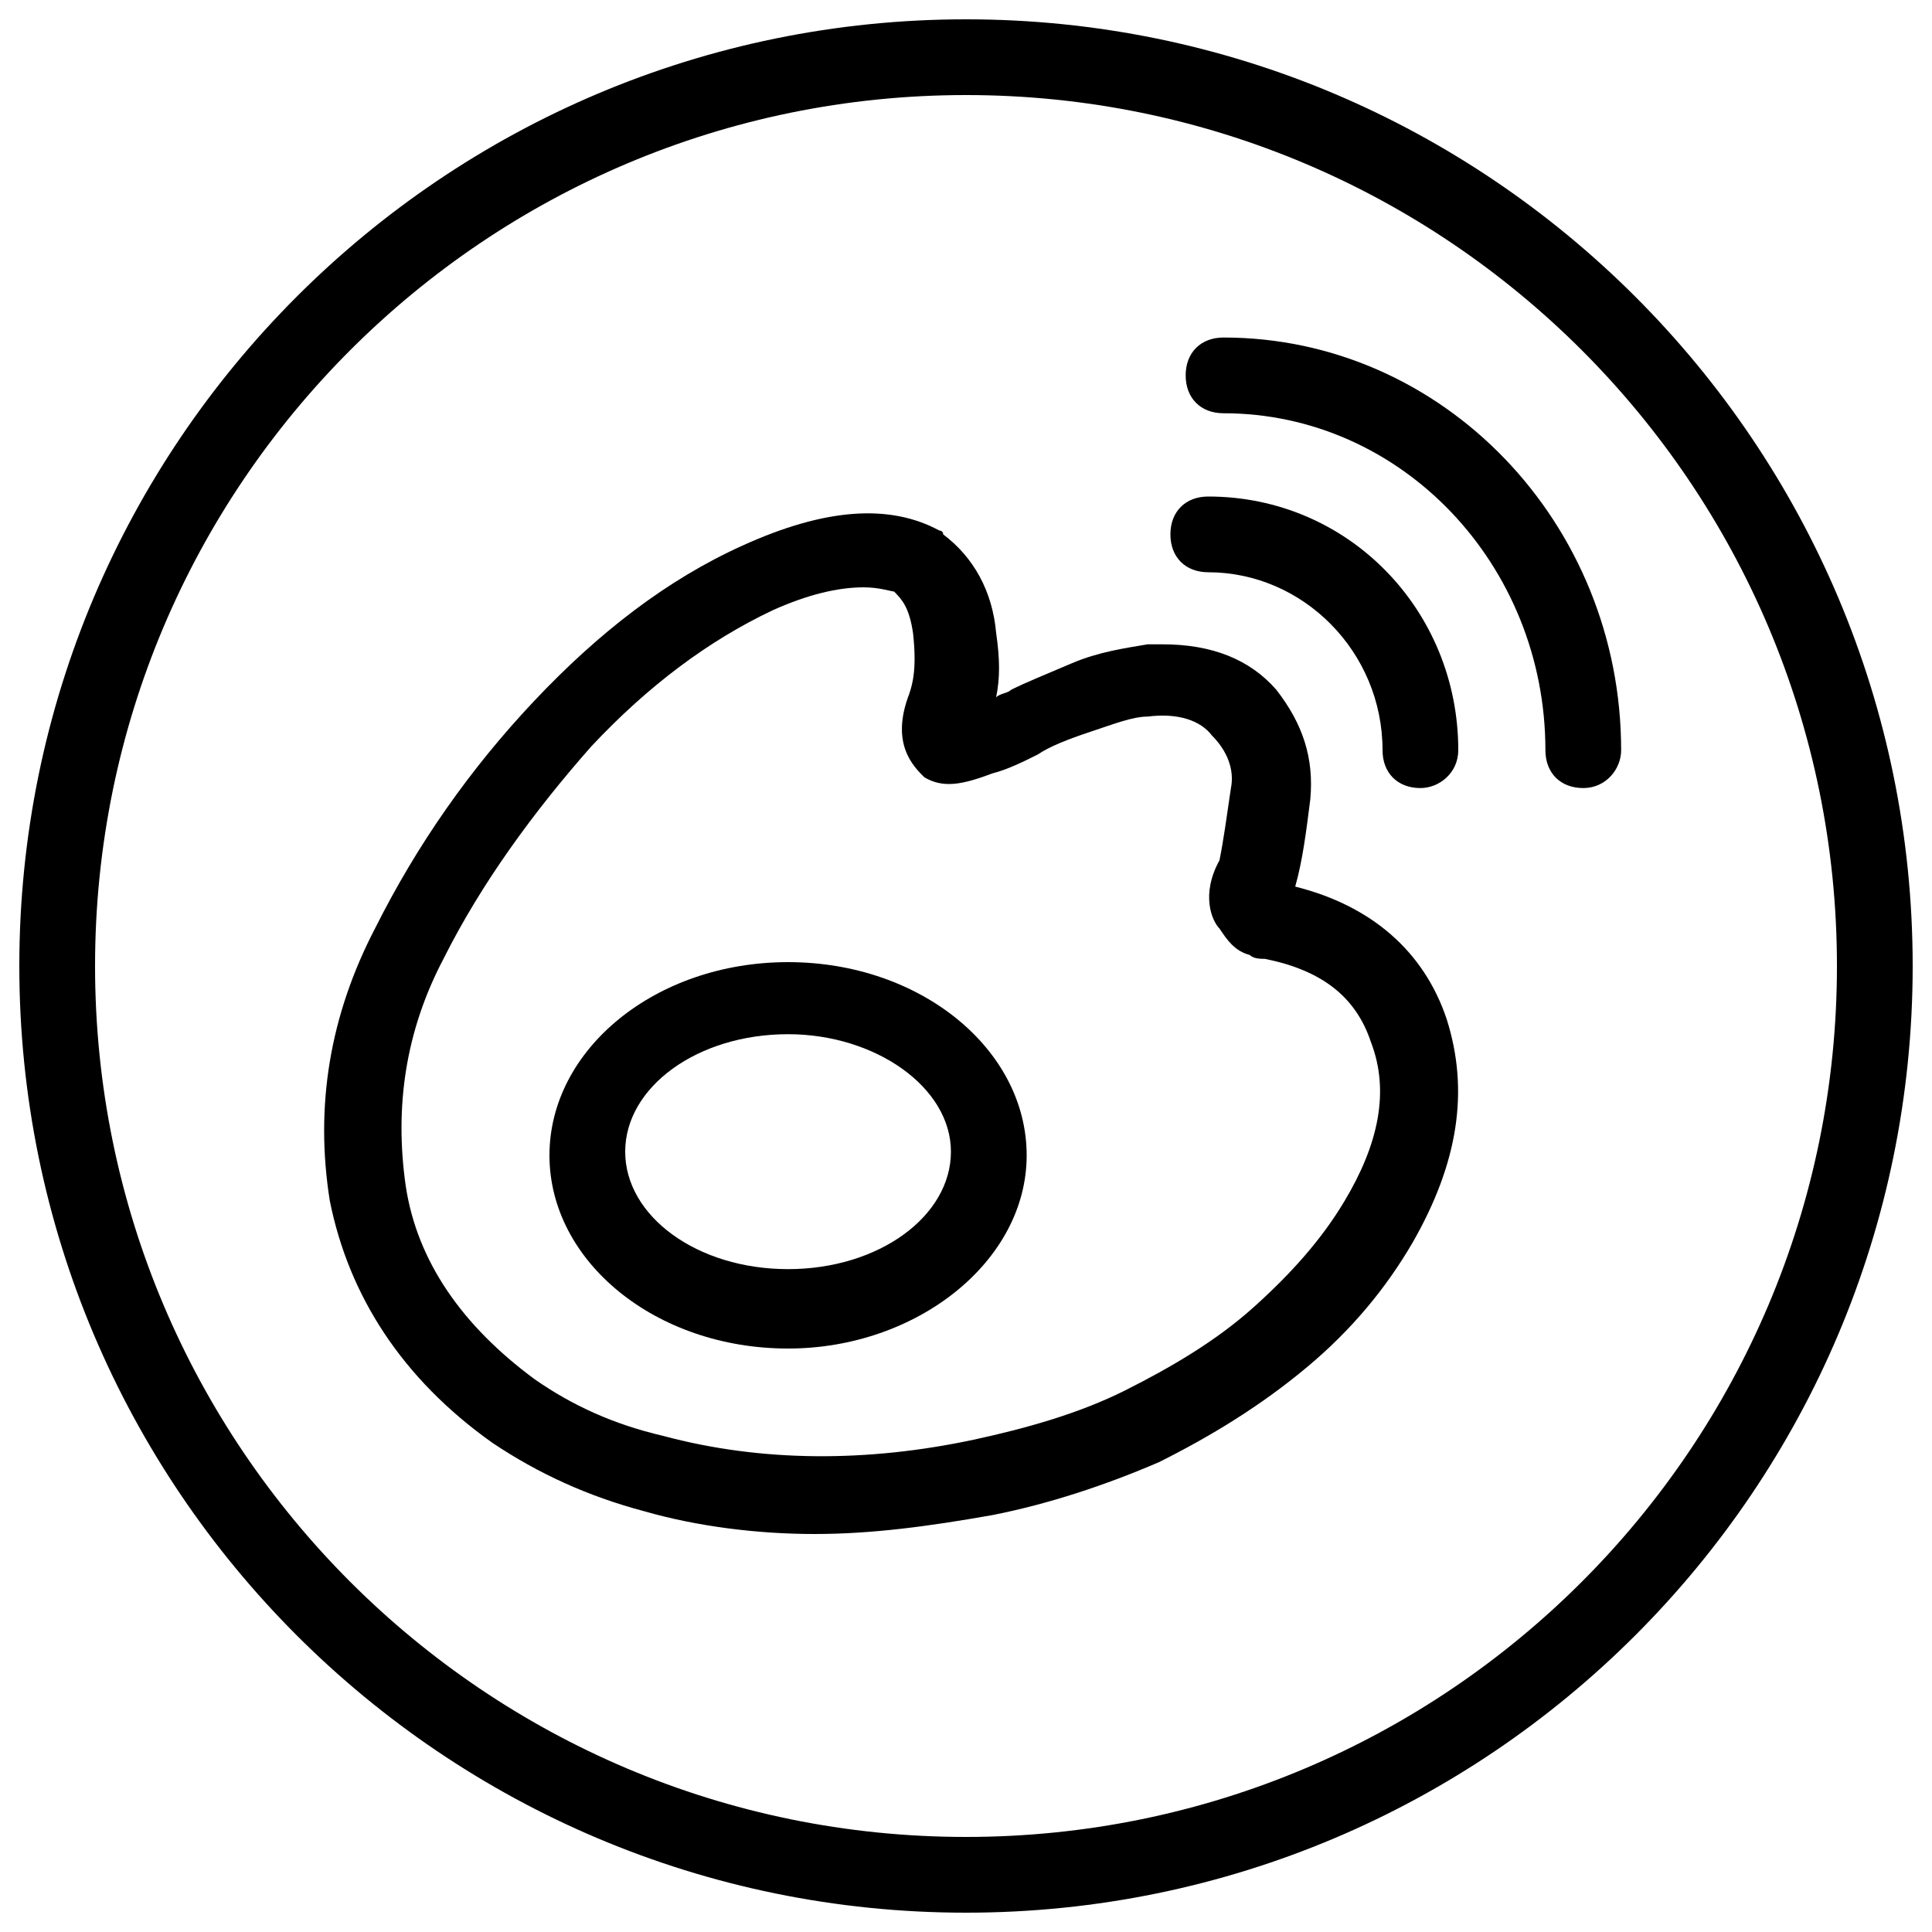 <svg width="25" height="25" viewBox="0 0 1000 1000">
<path d="M819.5,407.9c-11.8,0-19.6-7.8-19.6-19.6c0-96-74.5-174.4-166.6-174.4c-11.8,0-19.6-7.8-19.6-19.6c0-11.8,7.8-19.6,19.6-19.6c113.7,0,205.8,96,205.8,213.6C839.1,398.1,831.2,407.9,819.5,407.9z"/><path d="M735.2,407.9c-11.8,0-19.6-7.8-19.6-19.6c0-51-41.2-92.1-90.2-92.1c-11.8,0-19.6-7.8-19.6-19.6c0-11.8,7.8-19.6,19.6-19.6c72.5,0,129.4,58.8,129.4,131.3C754.8,400,745,407.9,735.2,407.9z"/><path d="M407.9,698c-68.6,0-123.5-45.1-123.5-100c0-54.9,54.9-100,123.5-100c68.6,0,123.5,45.1,123.5,100C531.4,652.9,474.5,698,407.9,698z M407.9,535.3c-47,0-84.3,27.4-84.3,60.8s37.2,60.8,84.3,60.8c47,0,84.3-27.4,84.3-60.8S453,535.3,407.9,535.3z"/><path d="M421.6,794c-29.4,0-60.8-3.9-88.2-11.8c-29.4-7.8-54.9-19.6-78.4-35.3c-47-33.3-74.5-76.4-84.3-125.4c-7.8-49,0-96,23.5-141.1c21.6-43.1,49-82.3,82.3-117.6c33.3-35.3,68.6-62.7,107.8-80.4c43.1-19.6,76.4-21.6,101.9-7.8c0,0,2,0,2,2c15.7,11.8,25.5,29.4,27.4,51c2,13.7,2,23.5,0,33.3c2-2,5.9-2,7.8-3.9c7.8-3.9,17.6-7.8,31.4-13.7s27.4-7.8,39.2-9.8c3.9,0,5.9,0,7.8,0c25.5,0,45.1,7.8,58.8,23.5c13.7,17.6,19.6,35.3,17.6,56.8c-2,15.7-3.9,31.4-7.8,45.1l0,0c39.2,9.8,66.6,33.3,78.4,68.6c11.8,37.2,5.9,74.5-17.6,115.6c-13.7,23.5-31.4,45.1-54.9,64.7c-23.5,19.6-49,35.3-76.4,49c-27.4,11.8-56.8,21.6-86.2,27.4C480.4,790.1,451,794,421.6,794z M447.1,304c-13.7,0-29.4,3.9-47,11.8c-33.3,15.7-64.7,39.2-94.1,70.6c-29.4,33.3-56.8,70.6-76.4,109.8c-19.6,37.2-25.5,76.4-19.6,117.6c5.9,39.2,29.4,72.5,66.6,100c19.6,13.7,41.2,23.5,66.6,29.4c51,13.7,105.8,13.7,160.7,2c27.4-5.9,54.9-13.7,78.4-25.5c23.5-11.8,47-25.5,66.6-43.1c19.6-17.6,35.3-35.3,47-54.9c17.6-29.4,23.5-56.8,13.7-82.3c-7.8-23.5-25.5-37.2-54.9-43.1c-2,0-5.9,0-7.8-2c-7.8-2-11.8-7.8-15.7-13.7c-3.9-3.9-9.8-17.6,0-35.3c2-9.8,3.9-23.5,5.9-37.2c2-9.8-2-19.6-9.8-27.4c-5.9-7.8-17.6-11.8-33.3-9.8c-7.8,0-17.6,3.9-29.4,7.8c-11.8,3.9-21.6,7.8-27.4,11.8c-7.8,3.9-15.7,7.8-23.5,9.8c-15.7,5.9-25.5,7.8-35.3,2c-5.9-5.9-17.6-17.6-7.8-43.1c2-5.9,3.9-13.7,2-31.4c-2-13.7-5.9-17.6-9.8-21.6C460.8,306,454.9,304,447.1,304z"/><path d="M500,990C229.5,990,10,770.5,10,500C10,229.5,229.5,10,500,10c270.5,0,490,219.5,490,490C990,770.5,770.5,990,500,990z M500,49.2C251.1,49.2,49.2,251.1,49.2,500c0,248.9,201.9,450.8,450.8,450.8c248.9,0,450.8-201.9,450.8-450.8C950.8,251.1,748.9,49.2,500,49.2z"/>
</svg>
